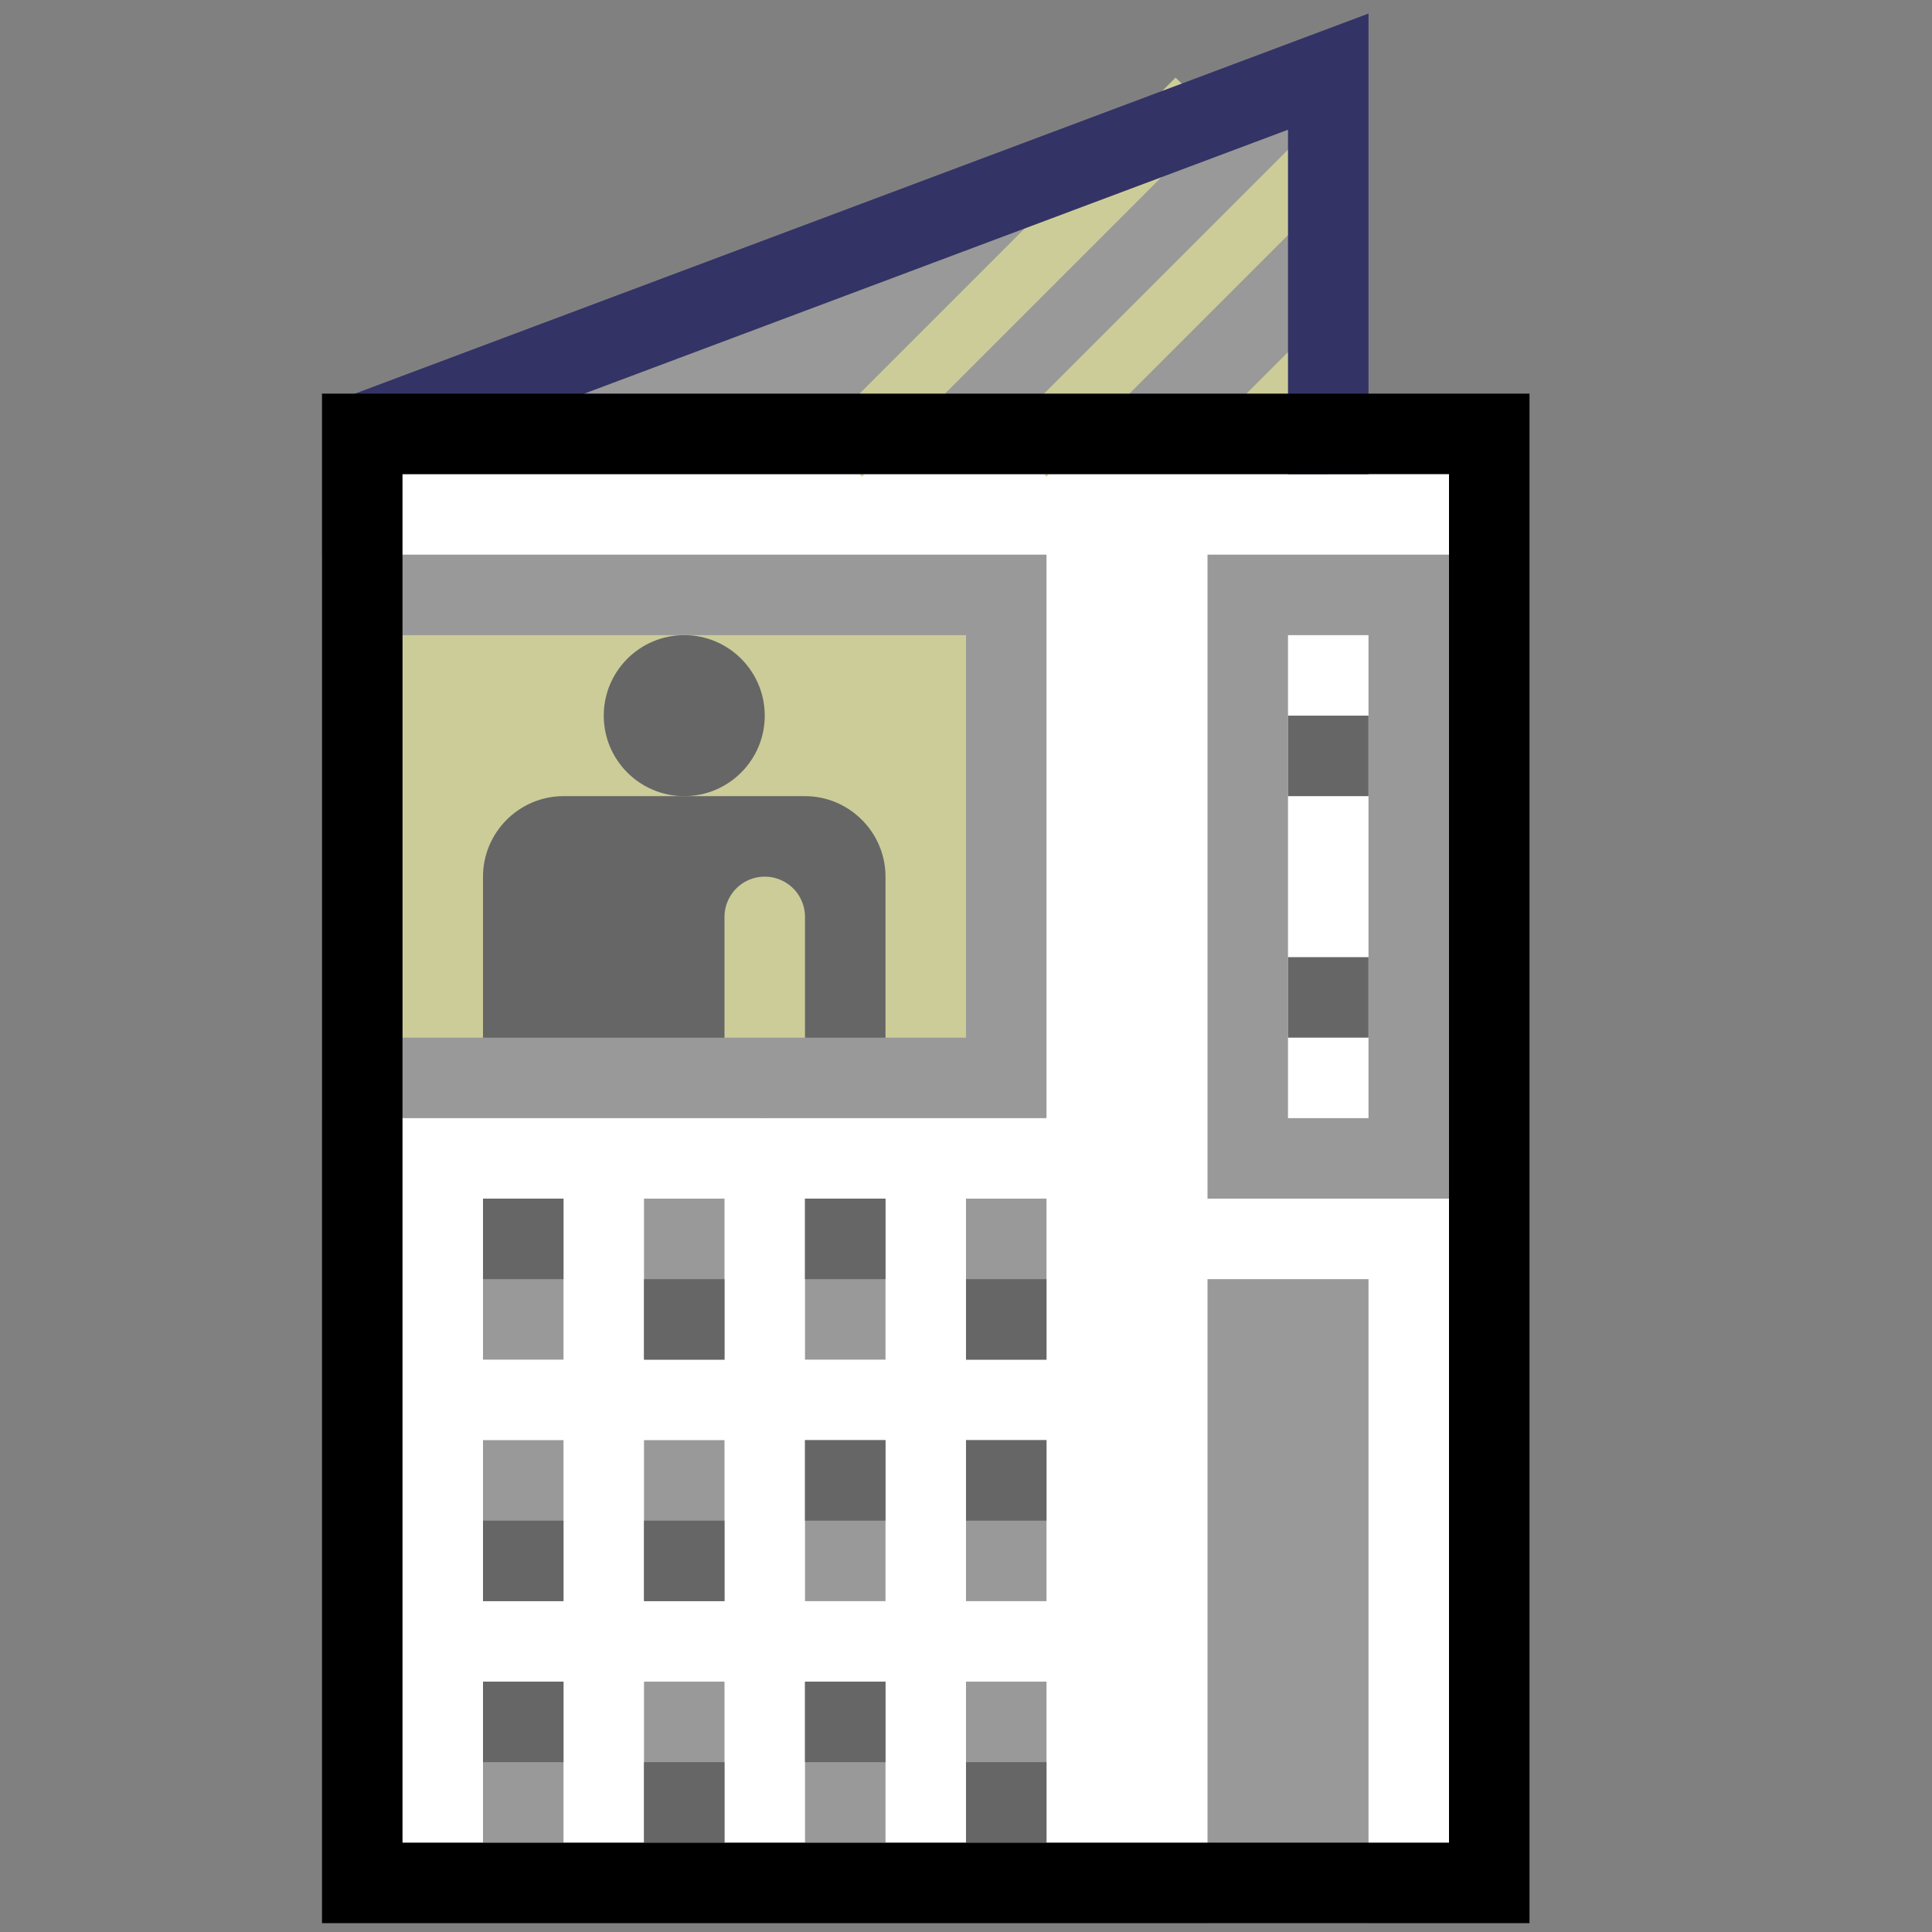 <svg xmlns="http://www.w3.org/2000/svg" width="24" height="24">
	<rect width="100%" height="100%" fill="#808080" stroke="none"/>
	<g transform="translate(-264,-386)" id="KDDI_D_171">
		<g>
			<path style="stroke:none; fill:none" d="M 288 409.89L 264 409.89L 264 385.89L 288 385.89L 288 409.89z"/>
		</g>
		<g>
			<path style="stroke:none; fill:#fff" d="M 282.5 409.39L 268.5 409.39L 268.5 391.39L 282.5 391.39L 282.5 409.39z"/>
			<path style="stroke:none; fill:#cc9" d="M 276.5 399.39L 268.5 399.39L 268.5 393.39L 276.5 393.39L 276.5 399.39z"/>
			<path style="stroke:none; fill:#999" d="M 268.5 391.89L 280.5 386.89L 280.5 391.89"/>
			<path style="stroke:#999; stroke-width:2; stroke-linecap:square; fill:none" d="M 280 402.89L 280 408.89"/>
			<path style="stroke:#999; stroke-width:1; stroke-linecap:square; fill:none" d="M 281.5 400.39L 279.5 400.39L 279.5 393.39L 281.5 393.39L 281.5 400.39z"/>
			<path style="stroke:none; fill:#666" d="M 273.5 394.89C 273.5 395.442 273.052 395.89 272.5 395.89C 271.948 395.89 271.5 395.442 271.5 394.89C 271.5 394.338 271.948 393.89 272.5 393.89C 273.052 393.89 273.5 394.338 273.5 394.89z"/>
			<path style="stroke:none; fill:#666" d="M 275 396.89C 275 396.34 274.55 395.89 274 395.89L 271 395.89C 270.45 395.89 270 396.34 270 396.89L 270 399.39L 275 399.39L 275 396.89z"/>
			<path style="stroke:#cc9; stroke-width:1; stroke-linecap:round; fill:none" d="M 273.5 399.39L 273.5 397.39"/>
			<path style="stroke:#999; stroke-width:1; stroke-linecap:square; fill:none" d="M 276.5 399.39L 268.5 399.39L 268.5 393.39L 276.5 393.39L 276.5 399.39z"/>
			<path style="stroke:#666; stroke-width:1; fill:none" d="M 280.5 395.89L 280.5 394.89"/>
			<path style="stroke:#666; stroke-width:1; fill:none" d="M 280.5 398.89L 280.5 397.89"/>
			<g>
				<path style="stroke:#999; stroke-width:1; stroke-linecap:square; fill:none" d="M 270.5 402.39L 270.5 401.39"/>
				<path style="stroke:#666; stroke-width:1; fill:none" d="M 270.5 401.89L 270.5 400.89"/>
			</g>
			<g>
				<path style="stroke:#999; stroke-width:1; stroke-linecap:square; fill:none" d="M 274.5 405.39L 274.5 404.39"/>
				<path style="stroke:#666; stroke-width:1; fill:none" d="M 274.5 404.89L 274.5 403.89"/>
			</g>
			<g>
				<path style="stroke:#999; stroke-width:1; stroke-linecap:square; fill:none" d="M 274.5 408.39L 274.5 407.39"/>
				<path style="stroke:#666; stroke-width:1; fill:none" d="M 274.5 407.89L 274.5 406.89"/>
			</g>
			<g>
				<path style="stroke:#999; stroke-width:1; stroke-linecap:square; fill:none" d="M 270.5 408.39L 270.5 407.39"/>
				<path style="stroke:#666; stroke-width:1; fill:none" d="M 270.5 407.89L 270.5 406.89"/>
			</g>
			<g>
				<path style="stroke:#999; stroke-width:1; stroke-linecap:square; fill:none" d="M 276.5 405.39L 276.5 404.39"/>
				<path style="stroke:#666; stroke-width:1; fill:none" d="M 276.5 404.89L 276.5 403.89"/>
			</g>
			<g>
				<path style="stroke:#999; stroke-width:1; stroke-linecap:square; fill:none" d="M 272.5 401.39L 272.5 402.39"/>
				<path style="stroke:#666; stroke-width:1; fill:none" d="M 272.5 401.89L 272.5 402.89"/>
			</g>
			<g>
				<path style="stroke:#999; stroke-width:1; stroke-linecap:square; fill:none" d="M 272.5 404.39L 272.5 405.39"/>
				<path style="stroke:#666; stroke-width:1; fill:none" d="M 272.5 404.89L 272.5 405.89"/>
			</g>
			<g>
				<path style="stroke:#999; stroke-width:1; stroke-linecap:square; fill:none" d="M 270.5 404.39L 270.5 405.39"/>
				<path style="stroke:#666; stroke-width:1; fill:none" d="M 270.5 404.89L 270.5 405.89"/>
			</g>
			<g>
				<path style="stroke:#999; stroke-width:1; stroke-linecap:square; fill:none" d="M 272.5 407.39L 272.5 408.39"/>
				<path style="stroke:#666; stroke-width:1; fill:none" d="M 272.5 407.89L 272.5 408.89"/>
			</g>
			<g>
				<path style="stroke:#999; stroke-width:1; stroke-linecap:square; fill:none" d="M 276.5 407.39L 276.5 408.39"/>
				<path style="stroke:#666; stroke-width:1; fill:none" d="M 276.5 407.89L 276.5 408.89"/>
			</g>
			<g>
				<path style="stroke:#999; stroke-width:1; stroke-linecap:square; fill:none" d="M 274.5 402.39L 274.5 401.39"/>
				<path style="stroke:#666; stroke-width:1; fill:none" d="M 274.5 401.89L 274.5 400.89"/>
			</g>
			<g>
				<path style="stroke:#999; stroke-width:1; stroke-linecap:square; fill:none" d="M 276.5 401.39L 276.5 402.39"/>
				<path style="stroke:#666; stroke-width:1; fill:none" d="M 276.5 401.89L 276.5 402.89"/>
			</g>
			<path style="stroke:#cc9; stroke-width:0.75; stroke-linecap:square; fill:none" d="M 280 388.39L 277 391.39"/>
			<path style="stroke:#cc9; stroke-width:0.75; stroke-linecap:square; fill:none" d="M 280.257 390.647L 279.757 391.147"/>
			<path style="stroke:#cc9; stroke-width:0.75; stroke-linecap:square; fill:none" d="M 278.604 387.494L 274.708 391.39"/>
			<path style="stroke:#336; stroke-width:1; fill:none" d="M 268.5 391.39L 280.5 386.89L 280.5 391.89"/>
			<path style="stroke:#000; stroke-width:1; fill:none" d="M 282.5 409.39L 268.5 409.39L 268.5 391.39L 282.5 391.39L 282.5 409.39z"/>
		</g>
	</g>
</svg>
